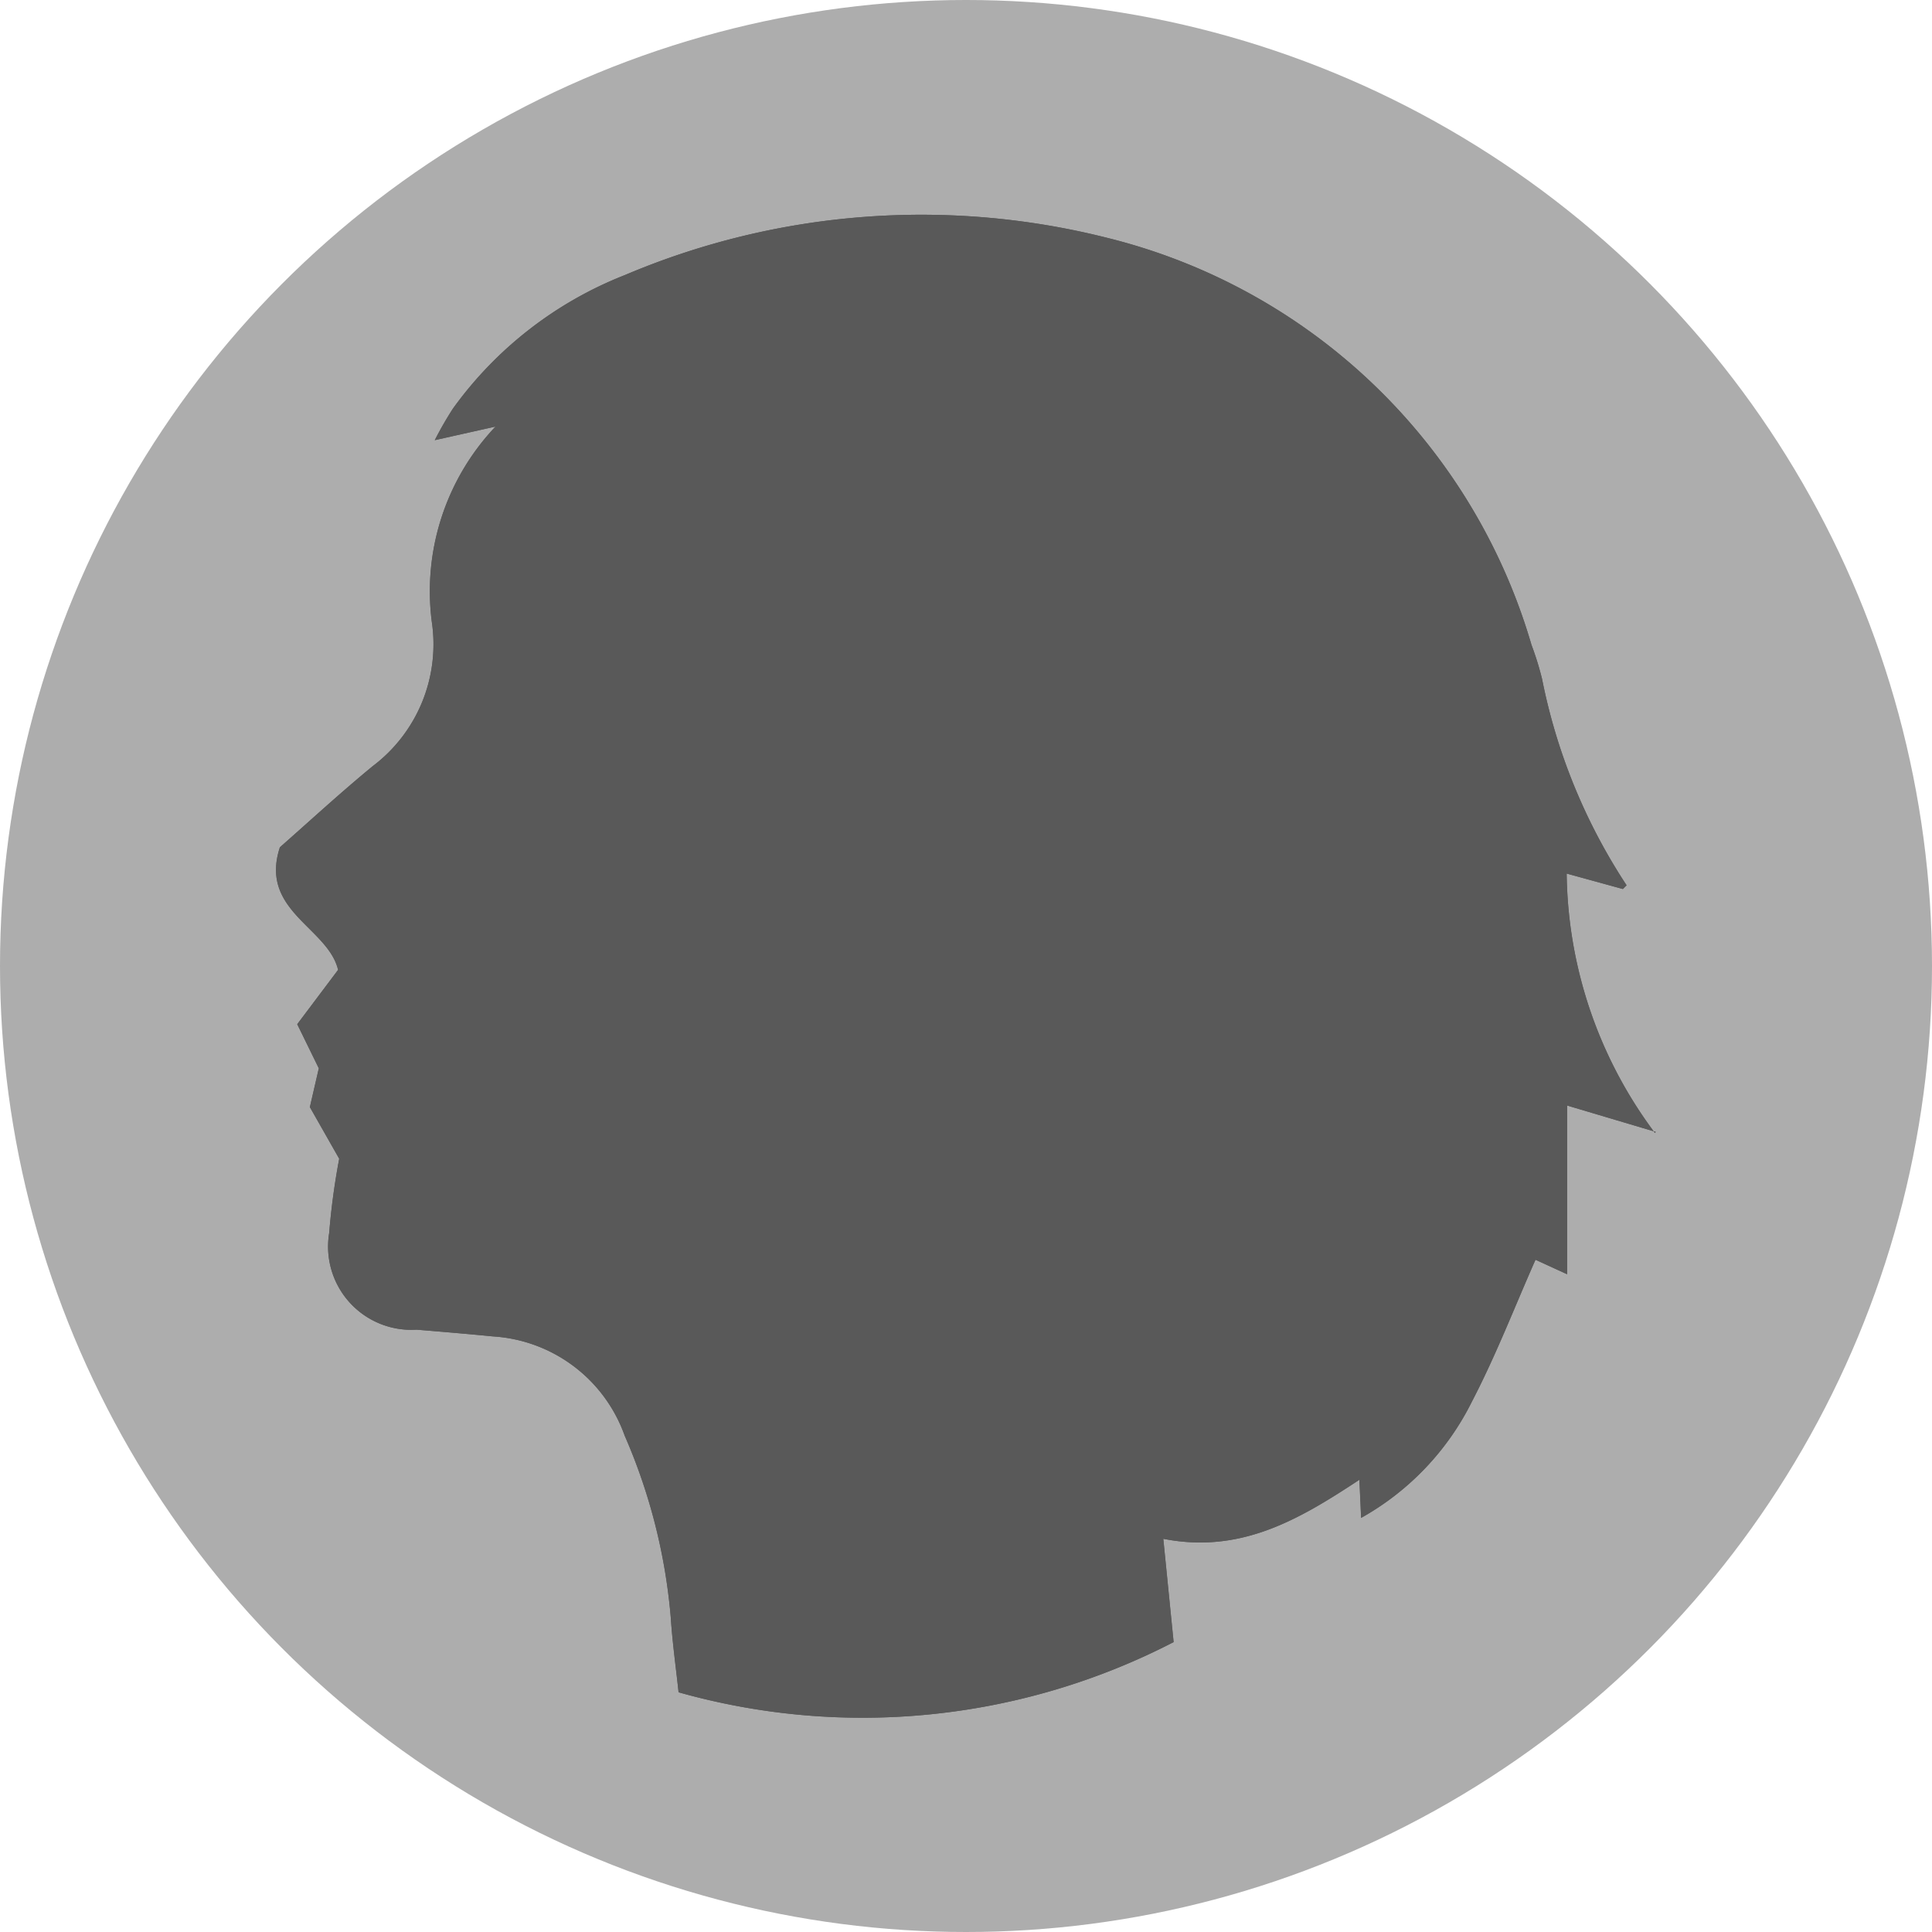<svg xmlns="http://www.w3.org/2000/svg" xmlns:xlink="http://www.w3.org/1999/xlink" width="52" height="52" viewBox="0 0 52 52">
  <defs>
    <clipPath id="clip-path">
      <rect width="37.131" height="40.485" fill="none"/>
    </clipPath>
  </defs>
  <g id="Group_191" data-name="Group 191" transform="translate(-1078.449 -1850.949)">
    <circle id="Ellipse_2" data-name="Ellipse 2" cx="26" cy="26" r="26" transform="translate(1078.449 1850.949)" fill="#adadad"/>
    <path id="Path_80" data-name="Path 80" d="M1385.876,2157.791l.116-.376.137.072-.207.344Z" transform="translate(-281.553 -280.674)"/>
    <path id="Path_81" data-name="Path 81" d="M1203.514,1943.755l-2.386-.71v4.541l-.851-.39c-.555,1.253-1.061,2.568-1.708,3.811a7.309,7.309,0,0,1-2.985,3.137c-.017-.368-.029-.646-.047-1.026-1.619,1.068-3.192,2-5.278,1.589l.278,2.78a18.236,18.236,0,0,1-13.324,1.351c-.07-.659-.165-1.326-.209-2a15.5,15.5,0,0,0-1.243-4.911,4.027,4.027,0,0,0-3.54-2.667c-.687-.068-1.374-.125-2.062-.182a2.24,2.24,0,0,1-2.35-2.6,19.025,19.025,0,0,1,.27-2l-.79-1.39.241-1.044-.581-1.187,1.1-1.463c-.272-1.141-2.128-1.587-1.566-3.3.774-.68,1.615-1.457,2.5-2.185a4.107,4.107,0,0,0,1.587-3.891,6.441,6.441,0,0,1,1.716-5.247l-1.635.366a9.62,9.62,0,0,1,.491-.853,10.383,10.383,0,0,1,4.629-3.592,20.427,20.427,0,0,1,12.98-1,15.86,15.86,0,0,1,11.418,10.955,8.062,8.062,0,0,1,.285.919,15.621,15.621,0,0,0,2.275,5.552l-.1.1-1.513-.416a11.871,11.871,0,0,0,2.373,6.979Z" transform="translate(-80.499 -62.341)" fill="#595959"/>
    <g id="Repeat_Grid_1" data-name="Repeat Grid 1" transform="translate(1085.883 1856.707)" clip-path="url(#clip-path)">
      <g transform="translate(-1085.884 -1856.707)">
        <path id="Path_153" data-name="Path 153" d="M1203.514,1943.755l-2.386-.71v4.541l-.851-.39c-.555,1.253-1.061,2.568-1.708,3.811a7.309,7.309,0,0,1-2.985,3.137c-.017-.368-.029-.646-.047-1.026-1.619,1.068-3.192,2-5.278,1.589l.278,2.78a18.236,18.236,0,0,1-13.324,1.351c-.07-.659-.165-1.326-.209-2a15.5,15.5,0,0,0-1.243-4.911,4.027,4.027,0,0,0-3.54-2.667c-.687-.068-1.374-.125-2.062-.182a2.24,2.24,0,0,1-2.35-2.6,19.025,19.025,0,0,1,.27-2l-.79-1.39.241-1.044-.581-1.187,1.1-1.463c-.272-1.141-2.128-1.587-1.566-3.3.774-.68,1.615-1.457,2.5-2.185a4.107,4.107,0,0,0,1.587-3.891,6.441,6.441,0,0,1,1.716-5.247l-1.635.366a9.62,9.62,0,0,1,.491-.853,10.383,10.383,0,0,1,4.629-3.592,20.427,20.427,0,0,1,12.98-1,15.86,15.86,0,0,1,11.418,10.955,8.062,8.062,0,0,1,.285.919,15.621,15.621,0,0,0,2.275,5.552l-.1.1-1.513-.416a11.871,11.871,0,0,0,2.373,6.979Z" transform="translate(-80.5 -62.341)" fill="#595959"/>
      </g>
    </g>
  </g>
</svg>
